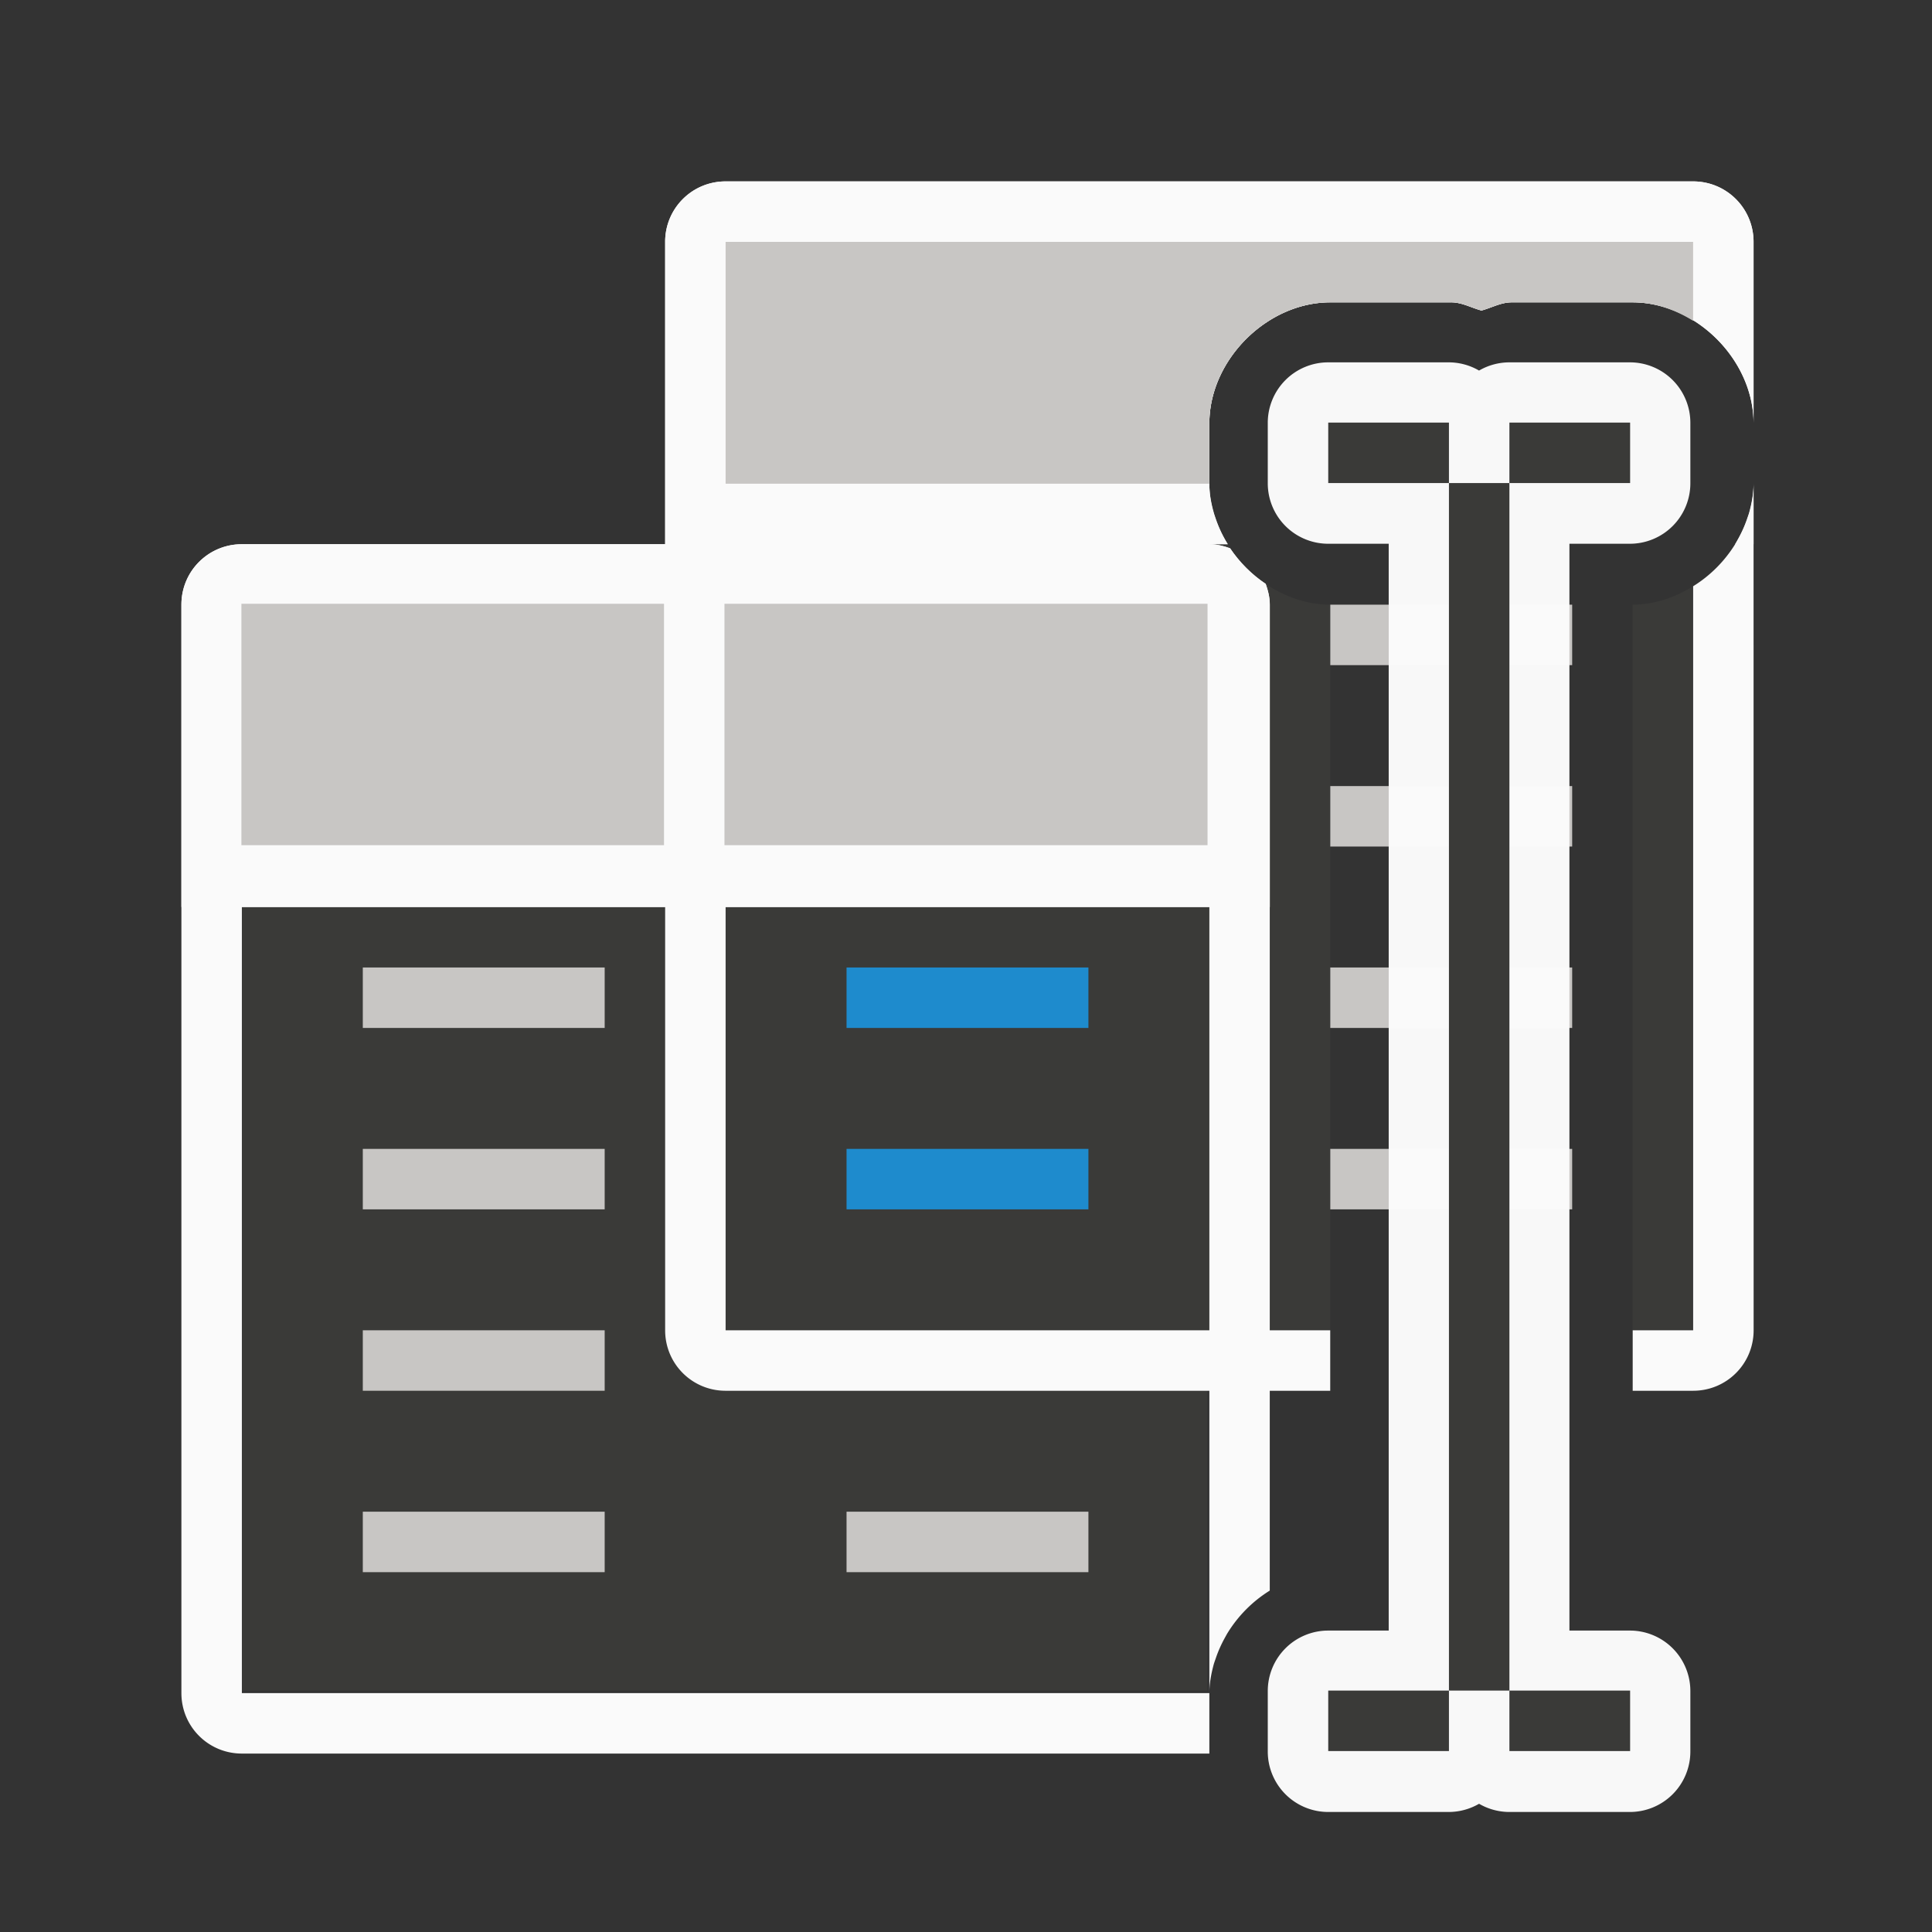 <svg height="32" viewBox="0 0 8.467 8.467" width="32" xmlns="http://www.w3.org/2000/svg"><rect x="0" y="0" width="8.467" height="8.467" fill="#333333" stroke="none"/><g transform="translate(0 -288.533)"><g stroke-width=".265"><path d="m12 9v13h10v-10-2c-.691-0-1.333-.417-1.695-1zm16 .695c-.301.187-.643.305-1 .305v2 10h1z" fill="#3a3a38" stroke-width="1" transform="matrix(.265 0 0 .265 0 288.533)"/><path d="m1.058 292.502h4.233v3.44h-4.233z" fill="#3a3a38"/><path d="m12 3c-.554 0-1 .446-1 1v5h-7c-.554 0-1 .446-1 1v18c0 .554.446 1 1 1h16v-1h-16v-13h7v7c0 .554.446 1 1 1h8v5c0-.157.029-.309.068-.459.011-.043.027-.083.041-.125.039-.114.088-.223.146-.328.017-.03.032-.06.051-.09.175-.281.412-.519.693-.693v-3.305h1v-1h-1v-12c0-.122-.029-.236-.068-.344-.232-.156-.432-.356-.588-.588-.108-.04-.222-.068-.344-.068h.305c-.084-.136-.151-.281-.201-.432-.009-.027-.019-.054-.027-.082-.045-.158-.076-.32-.076-.486v-1c0-1.047.953-2 2-2h2a1 1 0 0 0 .002 0c.174 0.0.33.09.498.135.168-.045.324-.135.498-.135a1 1 0 0 0 .002 0h2c1.047 0 2.0.953 2 2v-3c0-.554-.446-1-1-1zm17 5c-0.0.157-.029.309-.068.459-.011.043-.027.083-.041.125-.039.114-.088.223-.146.328-.017.03-.032.06-.051.09-.175.281-.412.519-.693.693v12.305h-1v1h1c.554 0 1-.446 1-1zm-17 7h8v7h-8z" fill="#fafafa" stroke-width="1" transform="matrix(.265 0 0 .265 0 288.533)"/></g><g fill="#bababa" transform="matrix(.265 0 0 .265 0 288.533)"><path d="m6 16h4v1h-4z" fill="#c8c6c4"/><path d="m14 16h4v1h-4z" fill="#1e8bcd"/><path d="m6 19h4v1h-4z" fill="#c8c6c4"/><path d="m14 19h4v1h-4z" fill="#1e8bcd"/><g fill="#c8c6c4"><path d="m6 22h4v1h-4z"/><path d="m6 25h4v1h-4z"/><path d="m14 25h4v1h-4z"/><path d="m22 10h4v1h-4z"/><path d="m22 13h4v1h-4z"/><path d="m22 16h4v1h-4z"/><path d="m22 19h4v1h-4z"/></g></g><g stroke-width=".265"><path d="m4 9c-.554 0-1 .446-1 1v1 4h18v-4-1c0-.122-.029-.236-.068-.344-.232-.156-.432-.356-.588-.588-.108-.04-.222-.068-.344-.068z" fill="#fafafa" stroke-width="1" transform="matrix(.265 0 0 .265 0 288.533)"/><path d="m1.058 291.179v1.058h1.852v-1.058zm2.117 0v1.058h2.117v-1.058z" fill="#c8c6c4"/><path d="m12 3c-.554 0-1 .446-1 1v1 4h9.305c-.187-.301-.305-.643-.305-1v-1c0-1.047.953-2 2-2h2a1 1 0 0 0 .002 0c.174 0.0.33.09.498.135.168-.045.324-.135.498-.135a1 1 0 0 0 .002 0h2c1.047 0 2.0.953 2 2v-2-1c0-.554-.446-1-1-1zm17 5c-0.0.357-.118.699-.305 1h.305z" fill="#fafafa" stroke-width="1" transform="matrix(.265 0 0 .265 0 288.533)"/></g><path d="m12 4v4h8v-1c0-1.047.953-2 2-2h2a1 1 0 0 0 .002 0c.174 0.0.33.09.498.135.168-.045.324-.135.498-.135a1 1 0 0 0 .002 0h2c.357 0.0.699.118 1 .305v-1.305z" fill="#c8c6c4" stroke-width="1.598" transform="matrix(.265 0 0 .265 0 288.533)"/><path d="m5.821 290.121a.265.265 0 0 0 -.265.265v.265a.265.265 0 0 0 .265.265h.265v.794 3.175.794h-.265a.265.265 0 0 0 -.265.265v.265a.265.265 0 0 0 .265.265h.529a.265.265 0 0 0 .132-.036.265.265 0 0 0 .132.036h.529a.265.265 0 0 0 .265-.265v-.265a.265.265 0 0 0 -.265-.265h-.265v-.794-3.175-.794h.265a.265.265 0 0 0 .265-.265v-.265a.265.265 0 0 0 -.265-.265h-.529a.265.265 0 0 0 -.132.036.265.265 0 0 0 -.132-.036z" fill="#fafafa" fill-opacity=".992" stroke-width=".265"/><path d="m5.821 290.385v.265h.529v-.265zm.529.265v5.292h.265v-5.292zm.265 0h.529v-.265h-.529zm0 5.292v.265h.529v-.265zm-.265 0h-.529v.265h.529z" fill="#3a3a38" stroke-width=".529"/></g></svg>